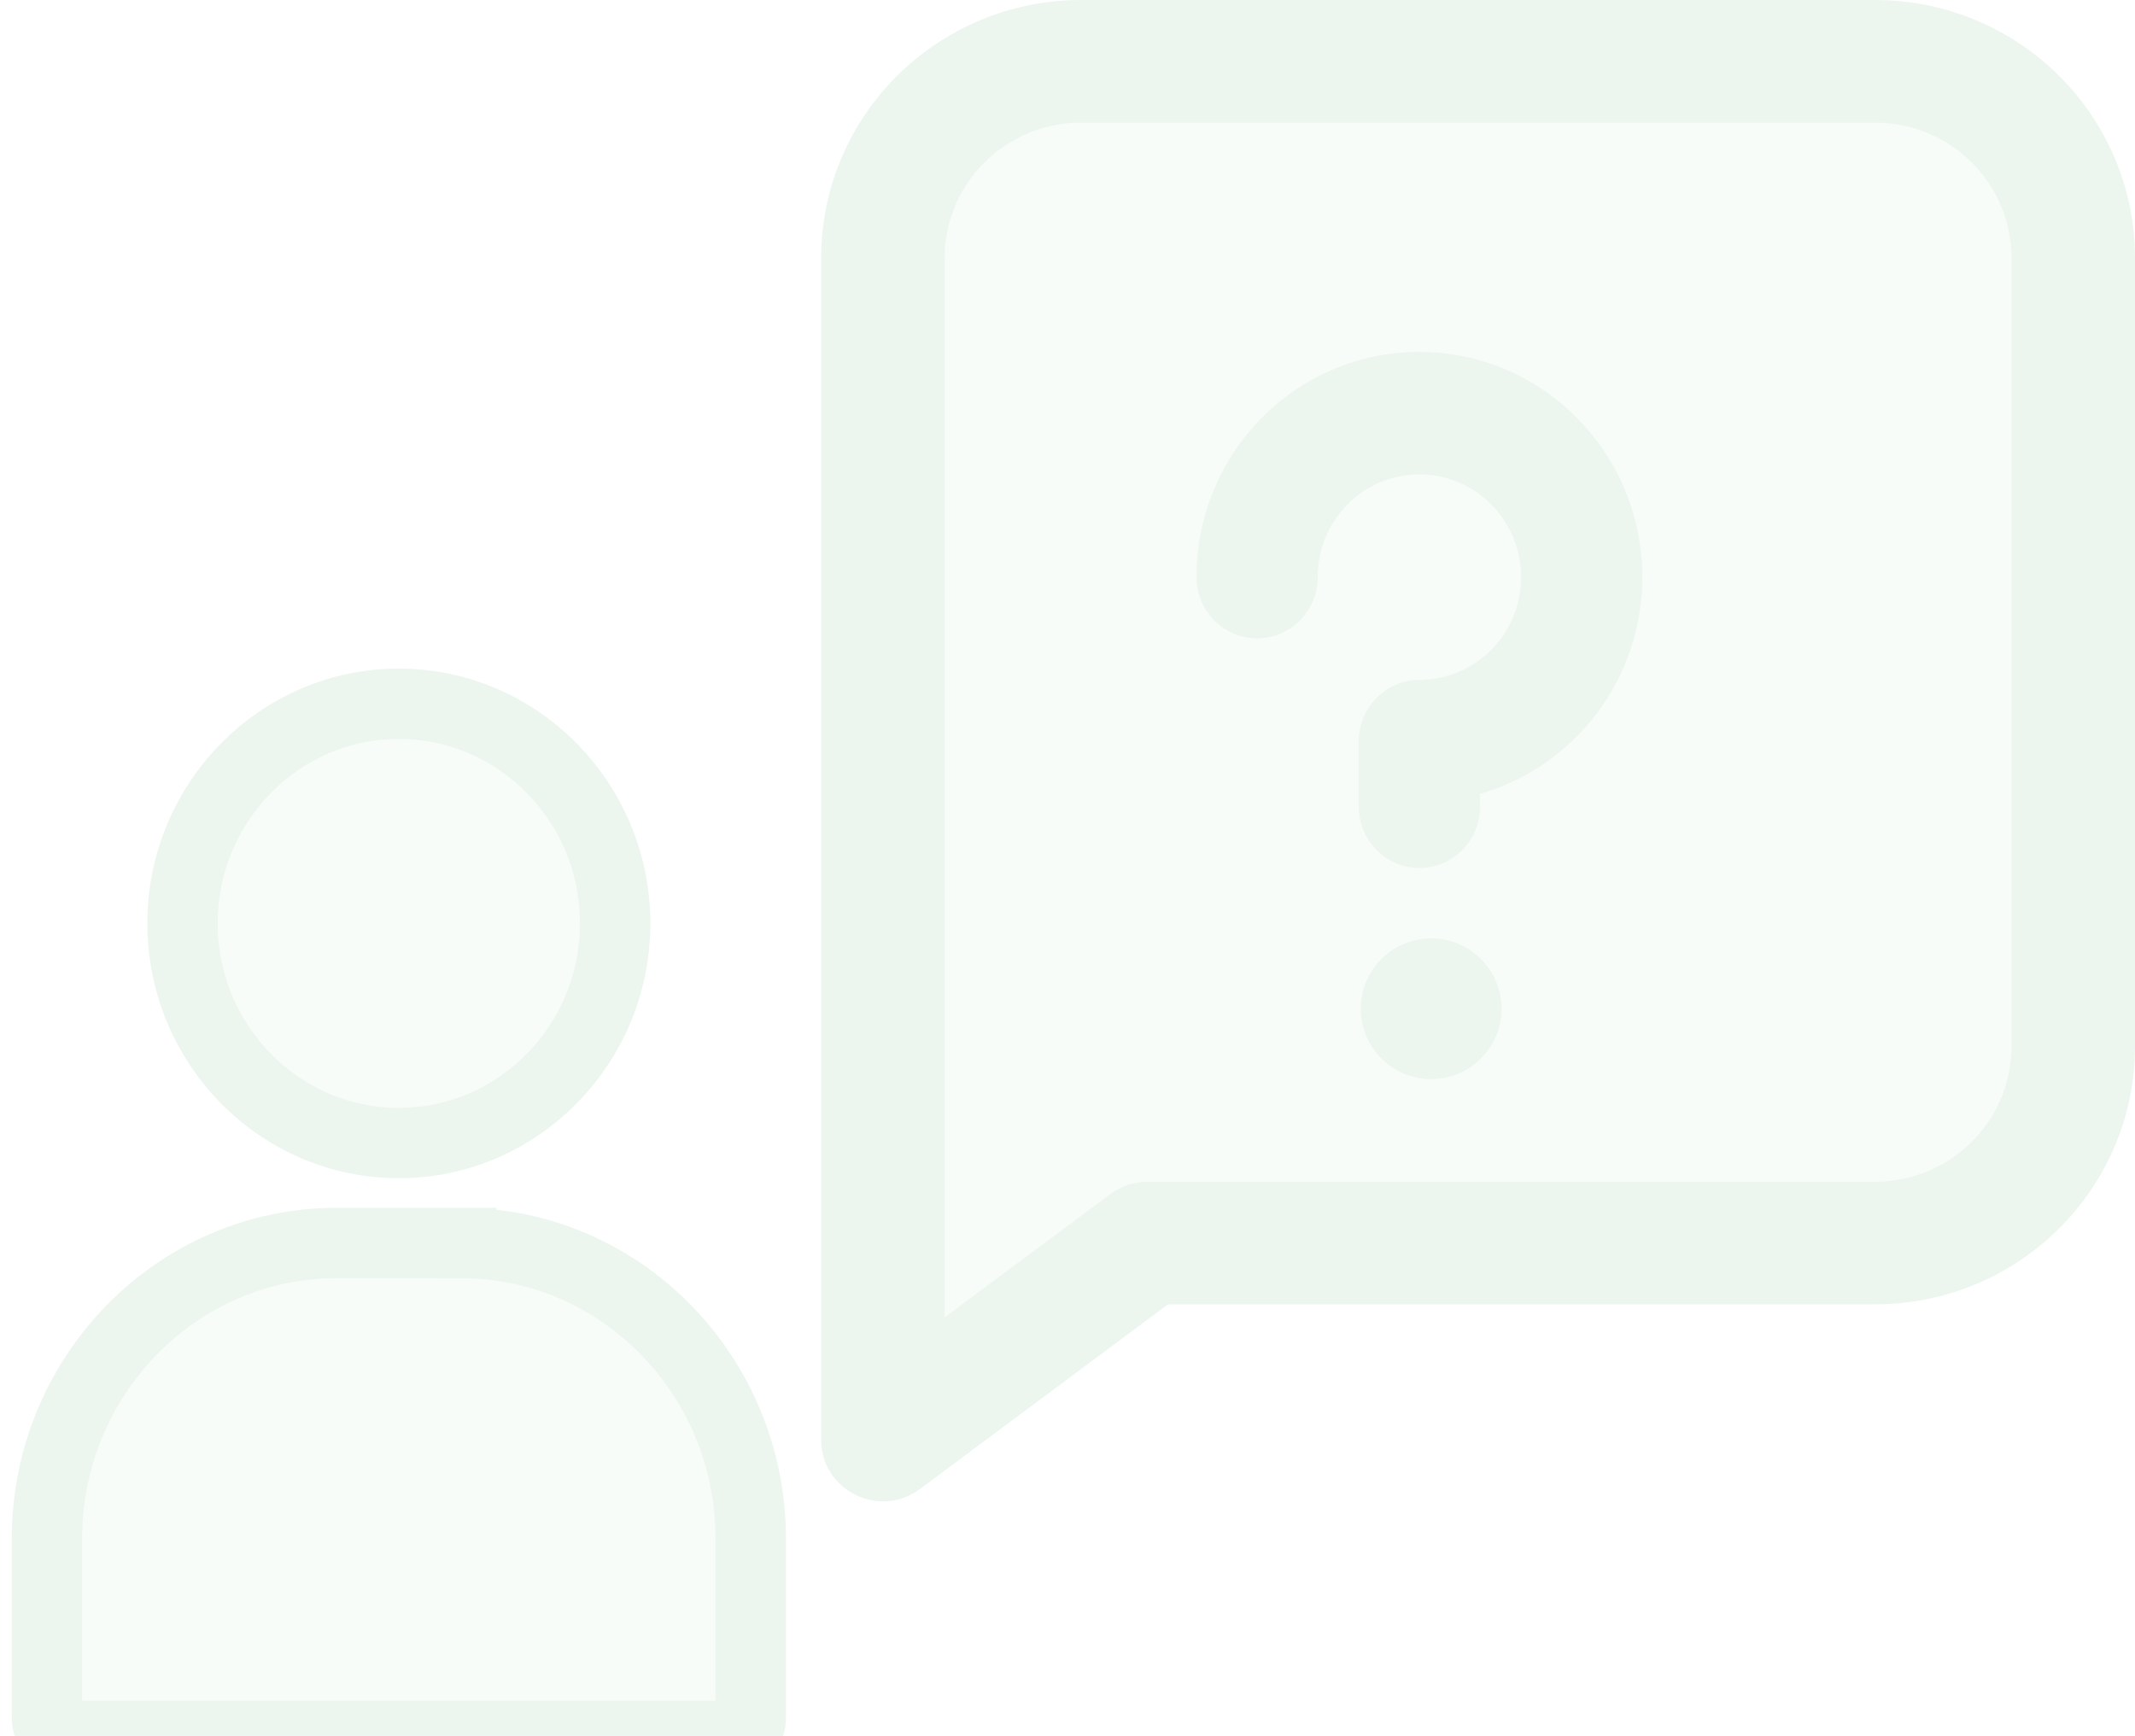 <svg xmlns="http://www.w3.org/2000/svg" width="91" height="74" viewBox="0 0 91 74">
    <g fill="none" fill-rule="evenodd" opacity=".1">
        <path fill="#B8DCC5" d="M84 45.965c0 3.326-2.69 6.017-6.02 6.017H45.933c-.588 0-1.16.191-1.632.544L37 58V11.018C37 7.69 39.69 5 43.02 5h34.96C81.308 5 84 7.69 84 11.018v34.947z" transform="translate(2)"/>
        <path fill="#3CA160" fill-rule="nonzero" d="M62 43c0 1.657-1.343 3-3 3-1.656 0-3-1.343-3-3 0-1.656 1.344-3 3-3 1.657 0 3 1.344 3 3zM58.497 15C53.253 15 49 19.289 49 24.599v.003c0 1.442 1.156 2.61 2.583 2.61 1.427 0 2.583-1.171 2.583-2.613 0-2.414 1.932-4.377 4.334-4.377 2.39 0 4.334 1.964 4.334 4.38 0 2.415-1.944 4.38-4.334 4.38-1.426 0-2.583 1.17-2.583 2.61v2.797c0 1.442 1.157 2.611 2.583 2.611 1.426 0 2.583-1.169 2.583-2.61v-.547C65.07 32.703 68 28.992 68 24.603 68 19.306 63.739 15 58.497 15z" transform="translate(2)"/>
        <path fill="#3CA160" fill-rule="nonzero" d="M77.912 0H44.088C37.964 0 33 4.92 33 11.008v50.375c0 2.137 2.468 3.387 4.21 2.09L47.784 55.6h30.13C84.035 55.6 89 50.68 89 44.592V11.008C89 4.928 84.045 0 77.912 0zm5.825 44.592c0 3.196-2.604 5.783-5.825 5.783H46.906c-.57 0-1.123.183-1.579.522l-7.064 5.26V11.008c0-3.196 2.604-5.782 5.825-5.782h33.824c3.22 0 5.825 2.584 5.825 5.782v33.584z" transform="translate(2)"/>
        <path fill="#B8DCC5" stroke="#3CA160" stroke-width="3" d="M17.656 52.986c6.806 0 12.344 5.657 12.344 12.61v7.66c0 .403-.334.744-.729.744H.73C.334 74 0 73.66 0 73.256v-7.66c0-6.953 5.538-12.61 12.344-12.61h5.312zM15 30c5.084 0 9.22 4.2 9.22 9.362s-4.136 9.362-9.22 9.362c-5.084 0-9.22-4.2-9.22-9.362S9.915 30 15 30z" transform="translate(2)"/>
    </g>
</svg>
